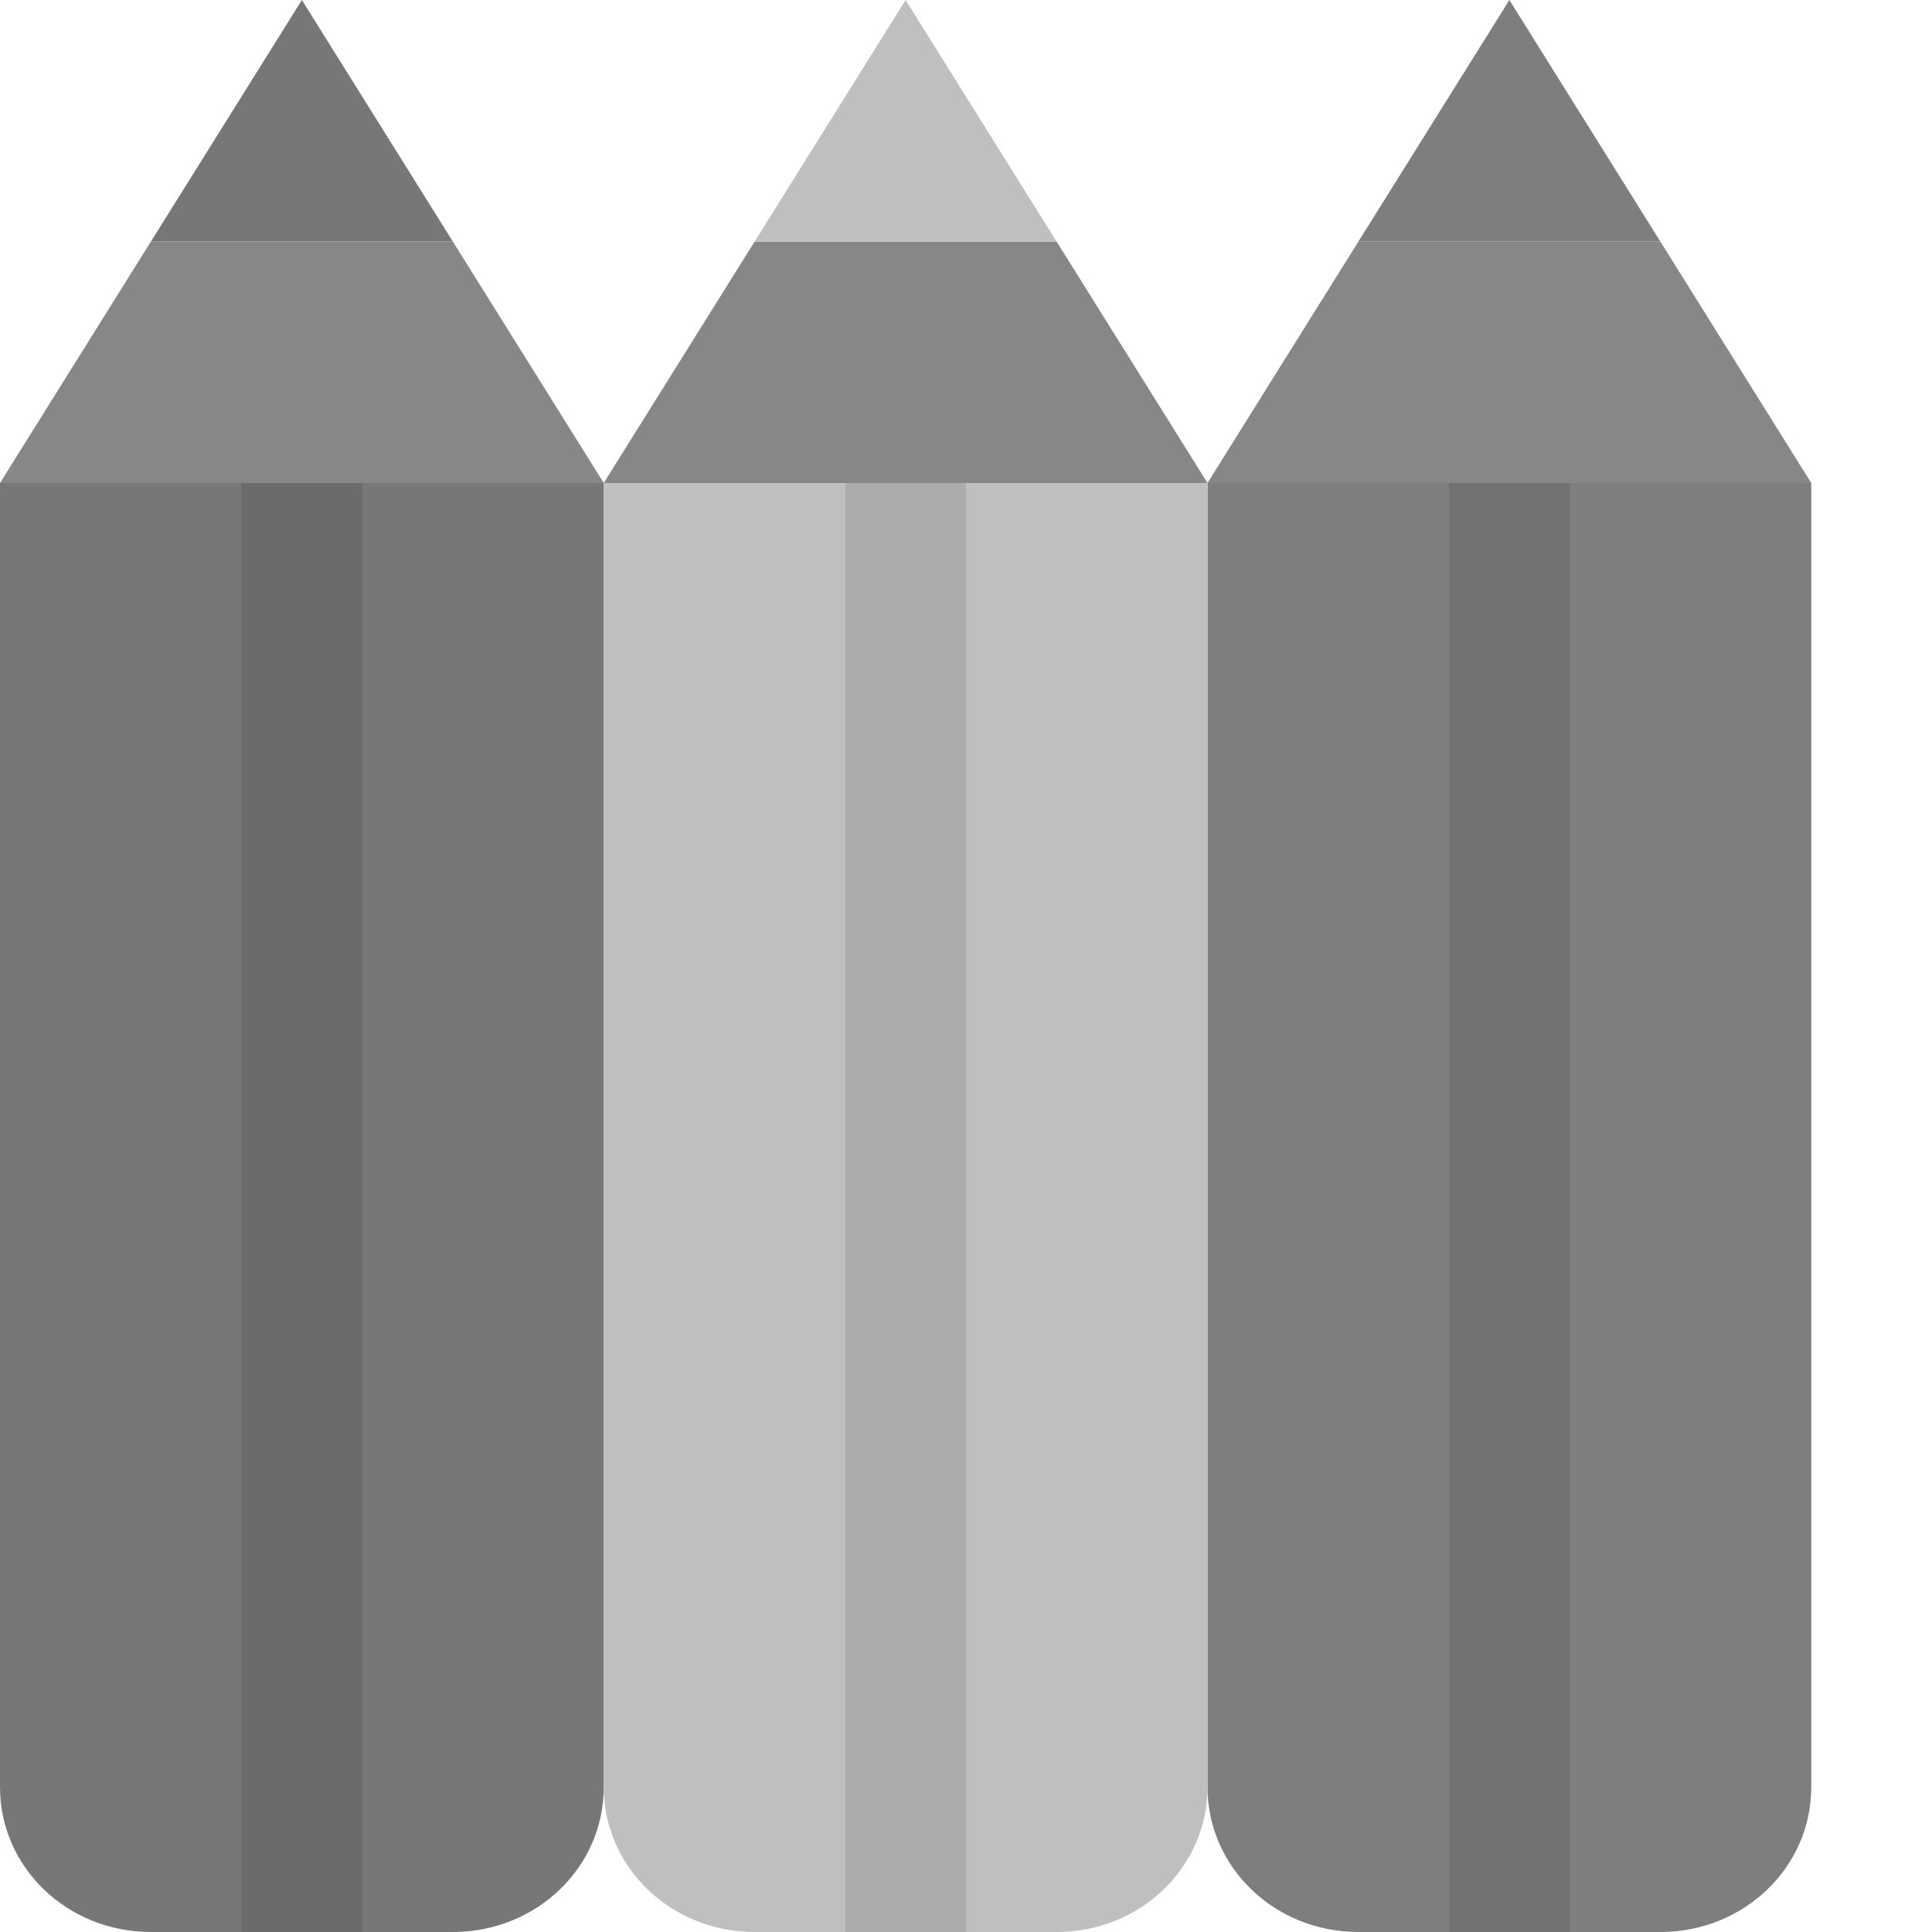 <svg width="16" height="16" version="1" xmlns="http://www.w3.org/2000/svg">
 <path d="m0 4v10.8c0 0.665 0.557 1.2 1.25 1.2h2.5c0.693 0 1.25-0.535 1.25-1.2v-10.8z" style="fill:#777777"/>
 <path d="m1.25 2-1.25 2h5l-1.25-2z" style="fill:#878787"/>
 <path d="m2.5 0-1.25 2h2.5z" style="fill:#777777"/>
 <path d="m10 4v10.8c0 0.665 0.557 1.2 1.25 1.2h2.5c0.693 0 1.25-0.535 1.25-1.2v-10.8z" style="fill:#7e7e7e"/>
 <path d="m11.25 2-1.25 2h5l-1.25-2z" style="fill:#878787"/>
 <path d="m12.5 0-1.25 2h2.5z" style="fill:#7e7e7e"/>
 <path d="M 5,4 V 14.8 C 5,15.465 5.558,16 6.25,16 H 8.75 C 9.443,16 10,15.465 10,14.8 V 4 Z" style="fill:#bfbfbf"/>
 <path d="m6.25 2-1.25 2h5l-1.25-2z" style="fill:#878787"/>
 <path d="M 7.5,0 6.25,2 h 2.5 z" style="fill:#bfbfbf"/>
 <rect x="7" y="4" width="1" height="12" style="opacity:.1"/>
 <rect x="2" y="4" width="1" height="12" style="opacity:.1"/>
 <rect x="12" y="4" width="1" height="12" style="opacity:.1"/>
</svg>
